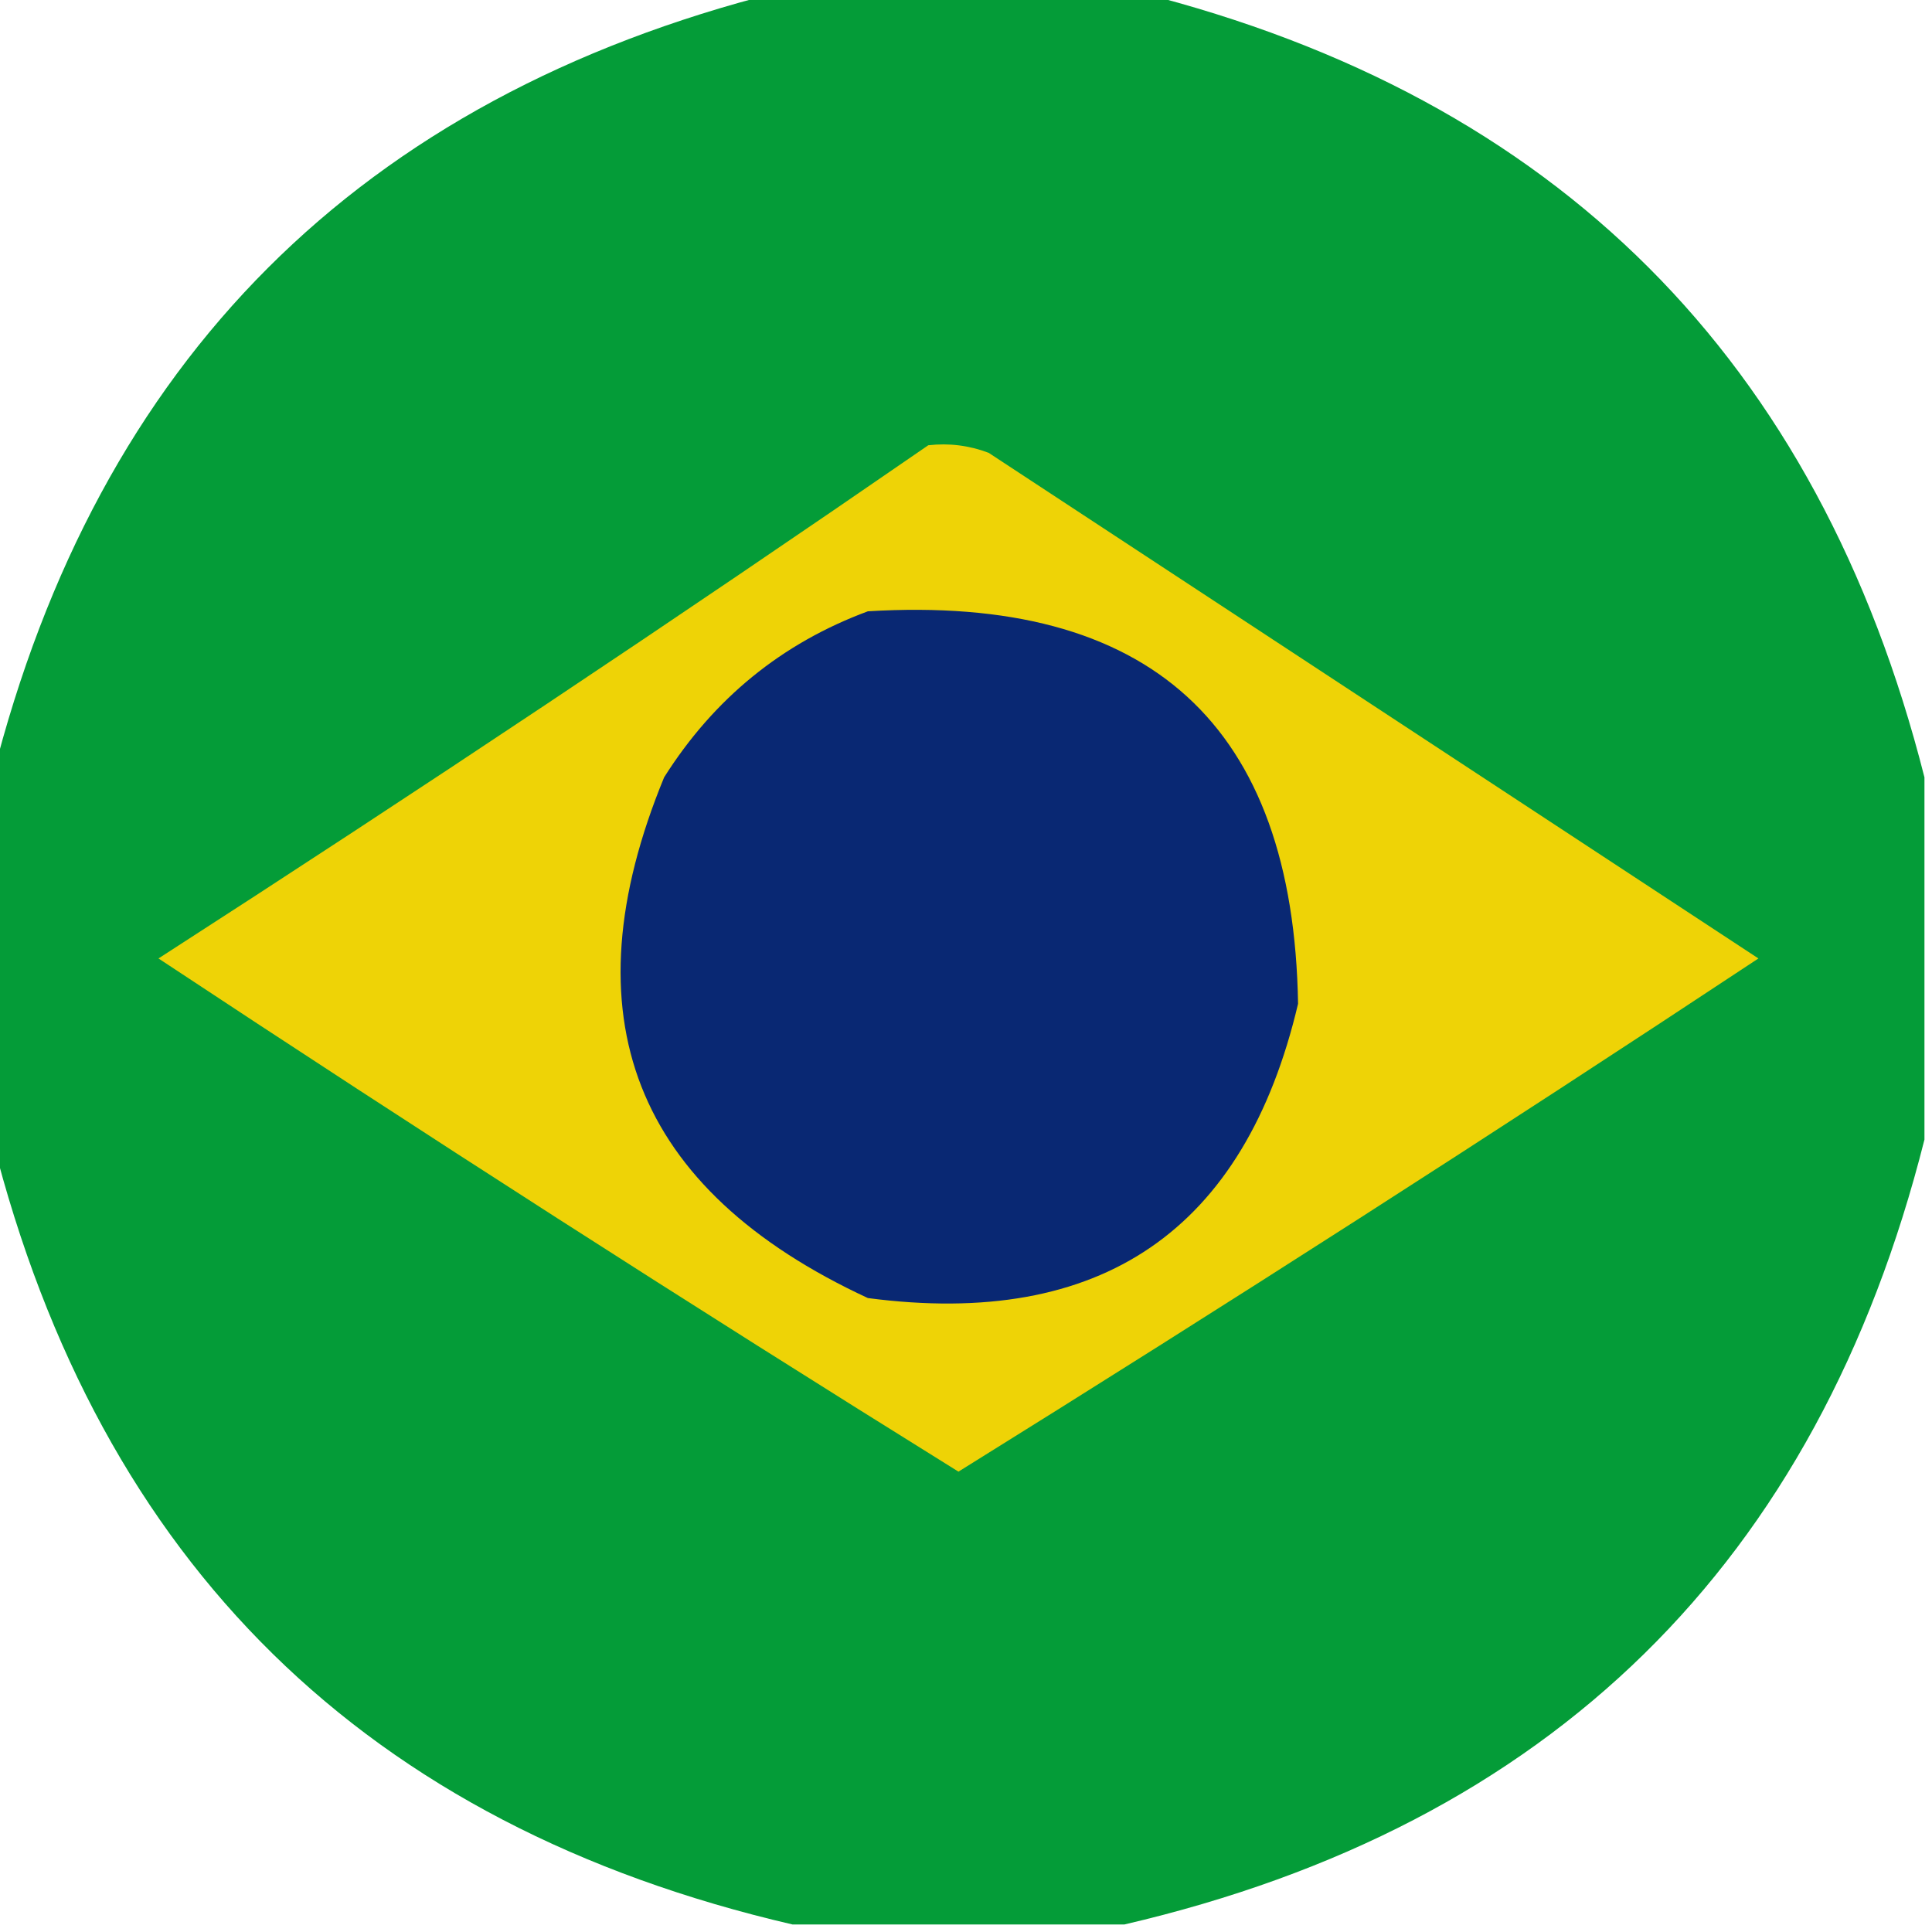 <?xml version="1.0" encoding="UTF-8"?>
<!DOCTYPE svg PUBLIC "-//W3C//DTD SVG 1.1//EN" "http://www.w3.org/Graphics/SVG/1.1/DTD/svg11.dtd">
<svg xmlns="http://www.w3.org/2000/svg" version="1.1" width="128px" height="128px" style="shape-rendering:geometricPrecision; text-rendering:geometricPrecision; image-rendering:optimizeQuality; fill-rule:evenodd; clip-rule:evenodd" xmlns:xlink="http://www.w3.org/1999/xlink">
<g><path style="opacity:0.985" fill="#029b36" d="M 51.5,-0.5 C 59.5,-0.5 67.5,-0.5 75.5,-0.5C 103.14,6.473 120.473,23.807 127.5,51.5C 127.5,59.5 127.5,67.5 127.5,75.5C 120.411,103.588 102.745,120.922 74.5,127.5C 67.167,127.5 59.833,127.5 52.5,127.5C 24.282,120.949 6.615,103.615 -0.5,75.5C -0.5,67.5 -0.5,59.5 -0.5,51.5C 6.5,23.833 23.833,6.5 51.5,-0.5 Z"/></g>
<g><path style="opacity:1" fill="#eed306" d="M 61.5,29.5 C 62.873,29.343 64.207,29.51 65.5,30C 82.5,41.167 99.5,52.333 116.5,63.5C 98.965,75.097 81.298,86.431 63.5,97.5C 45.702,86.431 28.035,75.097 10.5,63.5C 27.738,52.391 44.737,41.058 61.5,29.5 Z"/></g>
<g><path style="opacity:1" fill="#092873" d="M 57.5,40.5 C 76.197,39.371 85.697,48.038 86,66.5C 82.461,81.531 72.961,88.031 57.5,86C 41.992,78.808 37.492,67.308 44,51.5C 47.299,46.279 51.799,42.612 57.5,40.5 Z"/></g>
</svg>
